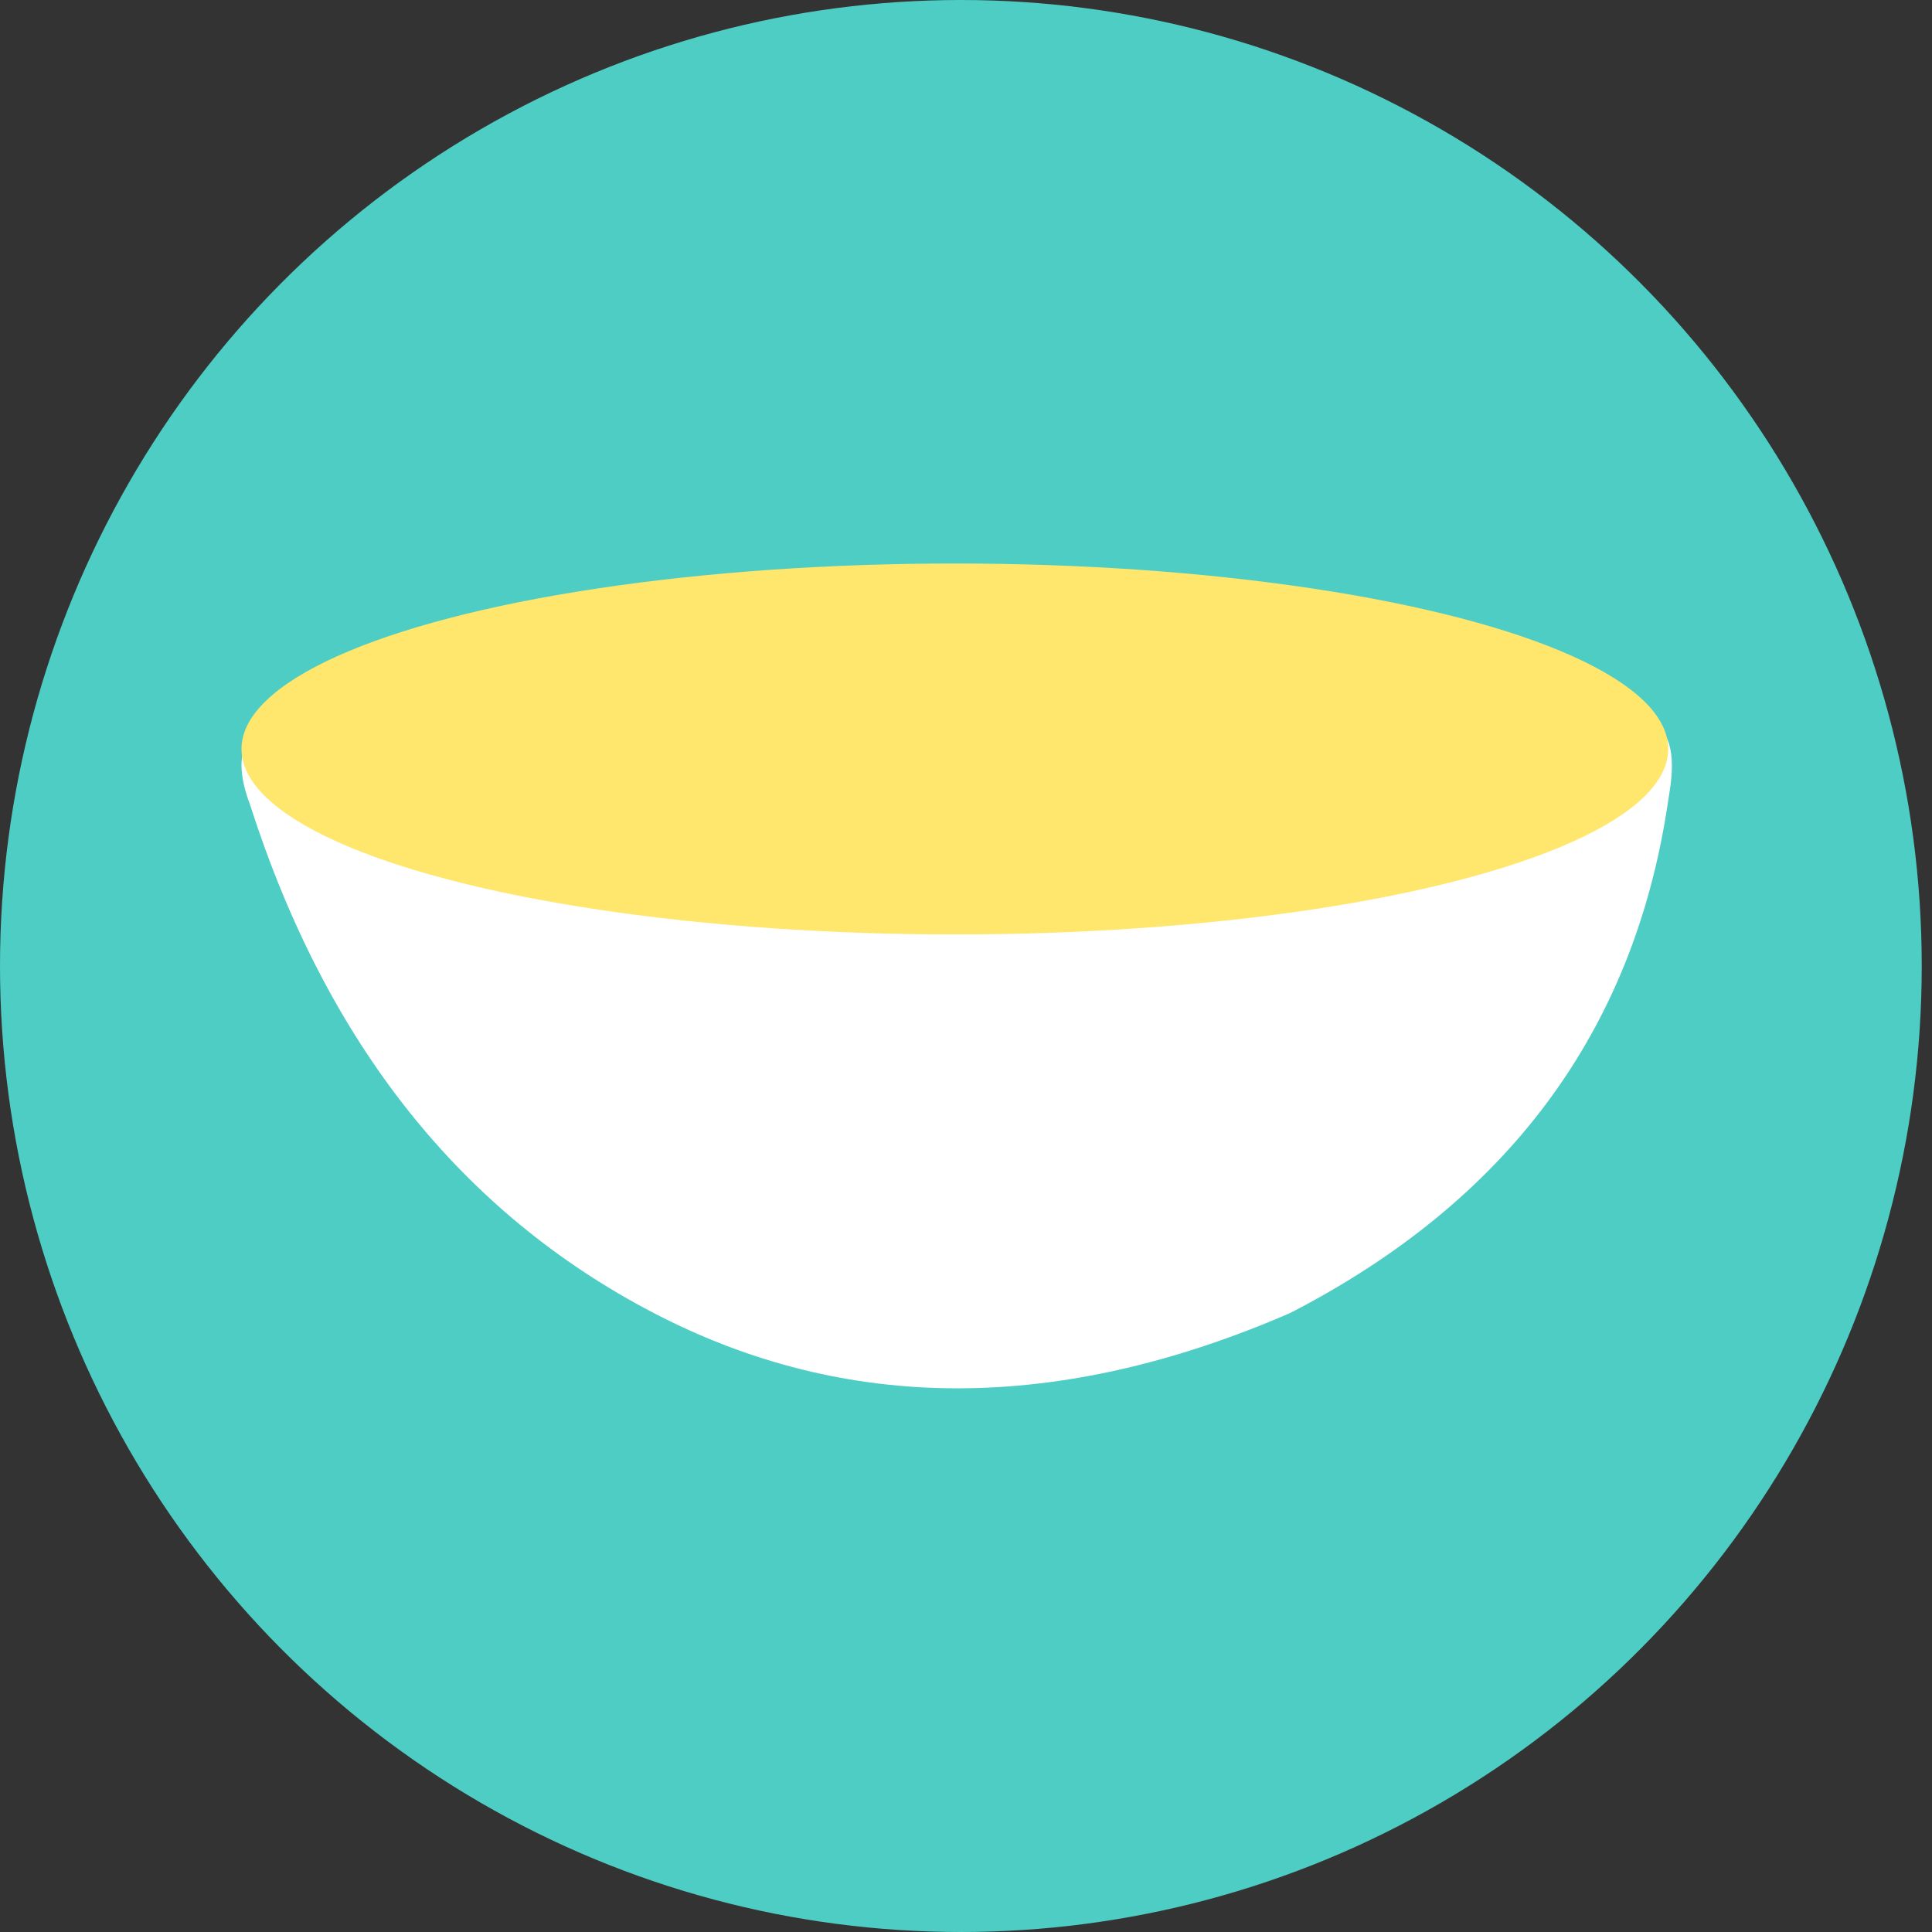 <?xml version="1.0" encoding="UTF-8"?>
<svg width="96px" height="96px" viewBox="0 0 96 96" version="1.1" xmlns="http://www.w3.org/2000/svg" xmlns:xlink="http://www.w3.org/1999/xlink">
    <rect x="0" y="0" width="96" height="96" fill="#333333" stroke="none"/>
    <!-- Generator: Sketch 50.2 (55047) - http://www.bohemiancoding.com/sketch -->
    <title>chicken_broth</title>
    <desc>Created with Sketch.</desc>
    <defs></defs>
    <g id="Standard-Bowel-Prep" stroke="none" stroke-width="1" fill="none" fill-rule="evenodd">
        <g id="iOS_3days" transform="translate(-159, -841)">
            <g id="Group-2" transform="translate(3, 615)">
                <g id="stop_7days-copy" transform="translate(43, 160)">
                    <g id="chicken_broth" transform="translate(113, 66)">
                        <ellipse id="Oval-4-Copy-3" fill="#4ECDC4" cx="47.745" cy="48" rx="47.745" ry="48"></ellipse>
                        <g id="Group-22" transform="translate(12, 28)">
                            <path d="M0.42,11.972 C4.218,23.832 10.906,32.256 20.485,37.244 C30.064,42.232 40.604,42.232 52.105,37.244 C62.911,31.68 69.163,23.256 70.863,11.972 C71.051,10.727 71.508,8.677 69.99,7.699 C62.662,2.976 35.484,2.599 2.347,7.699 C0.12,8.042 -0.522,9.466 0.42,11.972 Z" id="Path-14" fill="#FFFFFF"></path>
                            <ellipse id="Oval-10" fill="#FFE66D" cx="35.446" cy="9.216" rx="35.446" ry="9.216"></ellipse>
                        </g>
                    </g>
                </g>
            </g>
        </g>
    </g>
</svg>